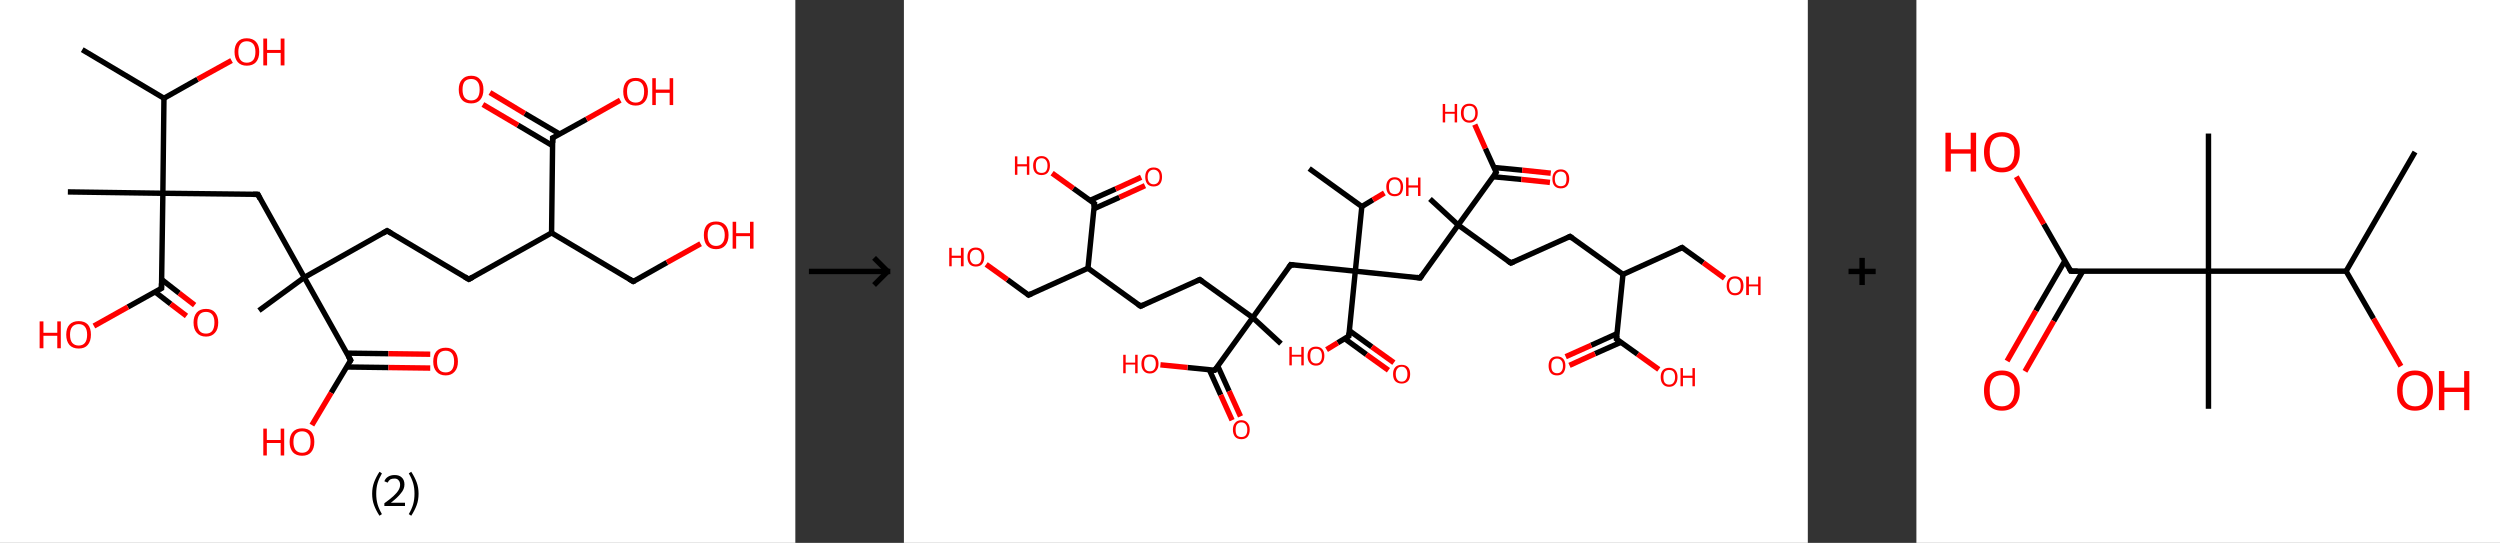 <?xml version='1.0' encoding='ASCII' standalone='yes'?>
<svg xmlns="http://www.w3.org/2000/svg" xmlns:xlink="http://www.w3.org/1999/xlink" version="1.1" width="921.0px" viewBox="0 0 921.0 200.0" height="200.0px">
  <rect x="0" y="0" width="921.0" height="200.0" fill="#333333" stroke="none"/>
  <g>
    <g transform="translate(0, 0) scale(1 1) "><!-- END OF HEADER -->
<rect style="opacity:1.0;fill:#FFFFFF;stroke:none" width="293.0" height="200.0" x="0.0" y="0.0"> </rect>
<path class="bond-0 atom-0 atom-1" d="M 30.3,18.3 L 60.4,36.2" style="fill:none;fill-rule:evenodd;stroke:#000000;stroke-width:2.0px;stroke-linecap:butt;stroke-linejoin:miter;stroke-opacity:1"/>
<path class="bond-1 atom-1 atom-2" d="M 60.4,36.2 L 72.8,29.2" style="fill:none;fill-rule:evenodd;stroke:#000000;stroke-width:2.0px;stroke-linecap:butt;stroke-linejoin:miter;stroke-opacity:1"/>
<path class="bond-1 atom-1 atom-2" d="M 72.8,29.2 L 85.3,22.3" style="fill:none;fill-rule:evenodd;stroke:#FF0000;stroke-width:2.0px;stroke-linecap:butt;stroke-linejoin:miter;stroke-opacity:1"/>
<path class="bond-2 atom-1 atom-3" d="M 60.4,36.2 L 60.0,71.2" style="fill:none;fill-rule:evenodd;stroke:#000000;stroke-width:2.0px;stroke-linecap:butt;stroke-linejoin:miter;stroke-opacity:1"/>
<path class="bond-3 atom-3 atom-4" d="M 60.0,71.2 L 25.0,70.7" style="fill:none;fill-rule:evenodd;stroke:#000000;stroke-width:2.0px;stroke-linecap:butt;stroke-linejoin:miter;stroke-opacity:1"/>
<path class="bond-4 atom-3 atom-5" d="M 60.0,71.2 L 95.0,71.6" style="fill:none;fill-rule:evenodd;stroke:#000000;stroke-width:2.0px;stroke-linecap:butt;stroke-linejoin:miter;stroke-opacity:1"/>
<path class="bond-5 atom-5 atom-6" d="M 95.0,71.6 L 112.1,102.2" style="fill:none;fill-rule:evenodd;stroke:#000000;stroke-width:2.0px;stroke-linecap:butt;stroke-linejoin:miter;stroke-opacity:1"/>
<path class="bond-6 atom-6 atom-7" d="M 112.1,102.2 L 95.4,114.4" style="fill:none;fill-rule:evenodd;stroke:#000000;stroke-width:2.0px;stroke-linecap:butt;stroke-linejoin:miter;stroke-opacity:1"/>
<path class="bond-7 atom-6 atom-8" d="M 112.1,102.2 L 142.6,85.0" style="fill:none;fill-rule:evenodd;stroke:#000000;stroke-width:2.0px;stroke-linecap:butt;stroke-linejoin:miter;stroke-opacity:1"/>
<path class="bond-8 atom-8 atom-9" d="M 142.6,85.0 L 172.7,102.9" style="fill:none;fill-rule:evenodd;stroke:#000000;stroke-width:2.0px;stroke-linecap:butt;stroke-linejoin:miter;stroke-opacity:1"/>
<path class="bond-9 atom-9 atom-10" d="M 172.7,102.9 L 203.2,85.8" style="fill:none;fill-rule:evenodd;stroke:#000000;stroke-width:2.0px;stroke-linecap:butt;stroke-linejoin:miter;stroke-opacity:1"/>
<path class="bond-10 atom-10 atom-11" d="M 203.2,85.8 L 233.3,103.7" style="fill:none;fill-rule:evenodd;stroke:#000000;stroke-width:2.0px;stroke-linecap:butt;stroke-linejoin:miter;stroke-opacity:1"/>
<path class="bond-11 atom-11 atom-12" d="M 233.3,103.7 L 245.7,96.7" style="fill:none;fill-rule:evenodd;stroke:#000000;stroke-width:2.0px;stroke-linecap:butt;stroke-linejoin:miter;stroke-opacity:1"/>
<path class="bond-11 atom-11 atom-12" d="M 245.7,96.7 L 258.1,89.8" style="fill:none;fill-rule:evenodd;stroke:#FF0000;stroke-width:2.0px;stroke-linecap:butt;stroke-linejoin:miter;stroke-opacity:1"/>
<path class="bond-12 atom-10 atom-13" d="M 203.2,85.8 L 203.6,50.8" style="fill:none;fill-rule:evenodd;stroke:#000000;stroke-width:2.0px;stroke-linecap:butt;stroke-linejoin:miter;stroke-opacity:1"/>
<path class="bond-13 atom-13 atom-14" d="M 206.2,49.4 L 193.3,41.8" style="fill:none;fill-rule:evenodd;stroke:#000000;stroke-width:2.0px;stroke-linecap:butt;stroke-linejoin:miter;stroke-opacity:1"/>
<path class="bond-13 atom-13 atom-14" d="M 193.3,41.8 L 180.5,34.1" style="fill:none;fill-rule:evenodd;stroke:#FF0000;stroke-width:2.0px;stroke-linecap:butt;stroke-linejoin:miter;stroke-opacity:1"/>
<path class="bond-13 atom-13 atom-14" d="M 203.6,53.7 L 190.8,46.1" style="fill:none;fill-rule:evenodd;stroke:#000000;stroke-width:2.0px;stroke-linecap:butt;stroke-linejoin:miter;stroke-opacity:1"/>
<path class="bond-13 atom-13 atom-14" d="M 190.8,46.1 L 177.9,38.5" style="fill:none;fill-rule:evenodd;stroke:#FF0000;stroke-width:2.0px;stroke-linecap:butt;stroke-linejoin:miter;stroke-opacity:1"/>
<path class="bond-14 atom-13 atom-15" d="M 203.6,50.8 L 216.1,43.9" style="fill:none;fill-rule:evenodd;stroke:#000000;stroke-width:2.0px;stroke-linecap:butt;stroke-linejoin:miter;stroke-opacity:1"/>
<path class="bond-14 atom-13 atom-15" d="M 216.1,43.9 L 228.5,36.9" style="fill:none;fill-rule:evenodd;stroke:#FF0000;stroke-width:2.0px;stroke-linecap:butt;stroke-linejoin:miter;stroke-opacity:1"/>
<path class="bond-15 atom-6 atom-16" d="M 112.1,102.2 L 129.2,132.7" style="fill:none;fill-rule:evenodd;stroke:#000000;stroke-width:2.0px;stroke-linecap:butt;stroke-linejoin:miter;stroke-opacity:1"/>
<path class="bond-16 atom-16 atom-17" d="M 127.7,135.2 L 143.1,135.4" style="fill:none;fill-rule:evenodd;stroke:#000000;stroke-width:2.0px;stroke-linecap:butt;stroke-linejoin:miter;stroke-opacity:1"/>
<path class="bond-16 atom-16 atom-17" d="M 143.1,135.4 L 158.5,135.6" style="fill:none;fill-rule:evenodd;stroke:#FF0000;stroke-width:2.0px;stroke-linecap:butt;stroke-linejoin:miter;stroke-opacity:1"/>
<path class="bond-16 atom-16 atom-17" d="M 127.7,130.1 L 143.1,130.3" style="fill:none;fill-rule:evenodd;stroke:#000000;stroke-width:2.0px;stroke-linecap:butt;stroke-linejoin:miter;stroke-opacity:1"/>
<path class="bond-16 atom-16 atom-17" d="M 143.1,130.3 L 158.5,130.5" style="fill:none;fill-rule:evenodd;stroke:#FF0000;stroke-width:2.0px;stroke-linecap:butt;stroke-linejoin:miter;stroke-opacity:1"/>
<path class="bond-17 atom-16 atom-18" d="M 129.2,132.7 L 122.0,144.7" style="fill:none;fill-rule:evenodd;stroke:#000000;stroke-width:2.0px;stroke-linecap:butt;stroke-linejoin:miter;stroke-opacity:1"/>
<path class="bond-17 atom-16 atom-18" d="M 122.0,144.7 L 114.9,156.6" style="fill:none;fill-rule:evenodd;stroke:#FF0000;stroke-width:2.0px;stroke-linecap:butt;stroke-linejoin:miter;stroke-opacity:1"/>
<path class="bond-18 atom-3 atom-19" d="M 60.0,71.2 L 59.5,106.2" style="fill:none;fill-rule:evenodd;stroke:#000000;stroke-width:2.0px;stroke-linecap:butt;stroke-linejoin:miter;stroke-opacity:1"/>
<path class="bond-19 atom-19 atom-20" d="M 57.1,107.5 L 62.9,112.0" style="fill:none;fill-rule:evenodd;stroke:#000000;stroke-width:2.0px;stroke-linecap:butt;stroke-linejoin:miter;stroke-opacity:1"/>
<path class="bond-19 atom-19 atom-20" d="M 62.9,112.0 L 68.7,116.4" style="fill:none;fill-rule:evenodd;stroke:#FF0000;stroke-width:2.0px;stroke-linecap:butt;stroke-linejoin:miter;stroke-opacity:1"/>
<path class="bond-19 atom-19 atom-20" d="M 59.6,103.0 L 66.0,108.0" style="fill:none;fill-rule:evenodd;stroke:#000000;stroke-width:2.0px;stroke-linecap:butt;stroke-linejoin:miter;stroke-opacity:1"/>
<path class="bond-19 atom-19 atom-20" d="M 66.0,108.0 L 71.7,112.4" style="fill:none;fill-rule:evenodd;stroke:#FF0000;stroke-width:2.0px;stroke-linecap:butt;stroke-linejoin:miter;stroke-opacity:1"/>
<path class="bond-20 atom-19 atom-21" d="M 59.5,106.2 L 47.1,113.1" style="fill:none;fill-rule:evenodd;stroke:#000000;stroke-width:2.0px;stroke-linecap:butt;stroke-linejoin:miter;stroke-opacity:1"/>
<path class="bond-20 atom-19 atom-21" d="M 47.1,113.1 L 34.6,120.1" style="fill:none;fill-rule:evenodd;stroke:#FF0000;stroke-width:2.0px;stroke-linecap:butt;stroke-linejoin:miter;stroke-opacity:1"/>
<path d="M 93.2,71.6 L 95.0,71.6 L 95.8,73.2" style="fill:none;stroke:#000000;stroke-width:2.0px;stroke-linecap:butt;stroke-linejoin:miter;stroke-opacity:1;"/>
<path d="M 141.1,85.9 L 142.6,85.0 L 144.1,85.9" style="fill:none;stroke:#000000;stroke-width:2.0px;stroke-linecap:butt;stroke-linejoin:miter;stroke-opacity:1;"/>
<path d="M 171.2,102.0 L 172.7,102.9 L 174.2,102.1" style="fill:none;stroke:#000000;stroke-width:2.0px;stroke-linecap:butt;stroke-linejoin:miter;stroke-opacity:1;"/>
<path d="M 231.8,102.8 L 233.3,103.7 L 233.9,103.4" style="fill:none;stroke:#000000;stroke-width:2.0px;stroke-linecap:butt;stroke-linejoin:miter;stroke-opacity:1;"/>
<path d="M 203.6,52.6 L 203.6,50.8 L 204.3,50.5" style="fill:none;stroke:#000000;stroke-width:2.0px;stroke-linecap:butt;stroke-linejoin:miter;stroke-opacity:1;"/>
<path d="M 128.3,131.2 L 129.2,132.7 L 128.8,133.3" style="fill:none;stroke:#000000;stroke-width:2.0px;stroke-linecap:butt;stroke-linejoin:miter;stroke-opacity:1;"/>
<path d="M 59.5,104.4 L 59.5,106.2 L 58.9,106.5" style="fill:none;stroke:#000000;stroke-width:2.0px;stroke-linecap:butt;stroke-linejoin:miter;stroke-opacity:1;"/>
<path class="atom-2" d="M 86.4 19.1 Q 86.4 16.7, 87.6 15.4 Q 88.7 14.1, 90.9 14.1 Q 93.1 14.1, 94.3 15.4 Q 95.5 16.7, 95.5 19.1 Q 95.5 21.5, 94.3 22.9 Q 93.1 24.2, 90.9 24.2 Q 88.8 24.2, 87.6 22.9 Q 86.4 21.5, 86.4 19.1 M 90.9 23.1 Q 92.4 23.1, 93.3 22.1 Q 94.1 21.1, 94.1 19.1 Q 94.1 17.2, 93.3 16.2 Q 92.4 15.2, 90.9 15.2 Q 89.4 15.2, 88.6 16.2 Q 87.8 17.2, 87.8 19.1 Q 87.8 21.1, 88.6 22.1 Q 89.4 23.1, 90.9 23.1 " fill="#FF0000"/>
<path class="atom-2" d="M 97.0 14.2 L 98.4 14.2 L 98.4 18.4 L 103.4 18.4 L 103.4 14.2 L 104.8 14.2 L 104.8 24.1 L 103.4 24.1 L 103.4 19.5 L 98.4 19.5 L 98.4 24.1 L 97.0 24.1 L 97.0 14.2 " fill="#FF0000"/>
<path class="atom-12" d="M 259.3 86.6 Q 259.3 84.2, 260.4 82.9 Q 261.6 81.6, 263.8 81.6 Q 266.0 81.6, 267.2 82.9 Q 268.4 84.2, 268.4 86.6 Q 268.4 89.0, 267.2 90.4 Q 266.0 91.8, 263.8 91.8 Q 261.6 91.8, 260.4 90.4 Q 259.3 89.0, 259.3 86.6 M 263.8 90.6 Q 265.3 90.6, 266.1 89.6 Q 267.0 88.6, 267.0 86.6 Q 267.0 84.7, 266.1 83.7 Q 265.3 82.7, 263.8 82.7 Q 262.3 82.7, 261.5 83.7 Q 260.7 84.7, 260.7 86.6 Q 260.7 88.6, 261.5 89.6 Q 262.3 90.6, 263.8 90.6 " fill="#FF0000"/>
<path class="atom-12" d="M 269.9 81.7 L 271.2 81.7 L 271.2 85.9 L 276.3 85.9 L 276.3 81.7 L 277.6 81.7 L 277.6 91.6 L 276.3 91.6 L 276.3 87.0 L 271.2 87.0 L 271.2 91.6 L 269.9 91.6 L 269.9 81.7 " fill="#FF0000"/>
<path class="atom-14" d="M 169.0 33.0 Q 169.0 30.6, 170.2 29.3 Q 171.4 27.9, 173.6 27.9 Q 175.8 27.9, 176.9 29.3 Q 178.1 30.6, 178.1 33.0 Q 178.1 35.4, 176.9 36.8 Q 175.7 38.1, 173.6 38.1 Q 171.4 38.1, 170.2 36.8 Q 169.0 35.4, 169.0 33.0 M 173.6 37.0 Q 175.1 37.0, 175.9 36.0 Q 176.7 35.0, 176.7 33.0 Q 176.7 31.0, 175.9 30.1 Q 175.1 29.1, 173.6 29.1 Q 172.1 29.1, 171.2 30.0 Q 170.4 31.0, 170.4 33.0 Q 170.4 35.0, 171.2 36.0 Q 172.1 37.0, 173.6 37.0 " fill="#FF0000"/>
<path class="atom-15" d="M 229.6 33.7 Q 229.6 31.4, 230.8 30.0 Q 232.0 28.7, 234.2 28.7 Q 236.4 28.7, 237.5 30.0 Q 238.7 31.4, 238.7 33.7 Q 238.7 36.2, 237.5 37.5 Q 236.3 38.9, 234.2 38.9 Q 232.0 38.9, 230.8 37.5 Q 229.6 36.2, 229.6 33.7 M 234.2 37.8 Q 235.7 37.8, 236.5 36.8 Q 237.3 35.7, 237.3 33.7 Q 237.3 31.8, 236.5 30.8 Q 235.7 29.8, 234.2 29.8 Q 232.7 29.8, 231.8 30.8 Q 231.0 31.8, 231.0 33.7 Q 231.0 35.8, 231.8 36.8 Q 232.7 37.8, 234.2 37.8 " fill="#FF0000"/>
<path class="atom-15" d="M 240.3 28.8 L 241.6 28.8 L 241.6 33.0 L 246.7 33.0 L 246.7 28.8 L 248.0 28.8 L 248.0 38.7 L 246.7 38.7 L 246.7 34.2 L 241.6 34.2 L 241.6 38.7 L 240.3 38.7 L 240.3 28.8 " fill="#FF0000"/>
<path class="atom-17" d="M 159.6 133.2 Q 159.6 130.8, 160.8 129.4 Q 162.0 128.1, 164.2 128.1 Q 166.4 128.1, 167.5 129.4 Q 168.7 130.8, 168.7 133.2 Q 168.7 135.6, 167.5 136.9 Q 166.3 138.3, 164.2 138.3 Q 162.0 138.3, 160.8 136.9 Q 159.6 135.6, 159.6 133.2 M 164.2 137.2 Q 165.7 137.2, 166.5 136.2 Q 167.3 135.1, 167.3 133.2 Q 167.3 131.2, 166.5 130.2 Q 165.7 129.2, 164.2 129.2 Q 162.6 129.2, 161.8 130.2 Q 161.0 131.2, 161.0 133.2 Q 161.0 135.2, 161.8 136.2 Q 162.6 137.2, 164.2 137.2 " fill="#FF0000"/>
<path class="atom-18" d="M 97.0 157.9 L 98.3 157.9 L 98.3 162.1 L 103.4 162.1 L 103.4 157.9 L 104.7 157.9 L 104.7 167.8 L 103.4 167.8 L 103.4 163.2 L 98.3 163.2 L 98.3 167.8 L 97.0 167.8 L 97.0 157.9 " fill="#FF0000"/>
<path class="atom-18" d="M 106.7 162.8 Q 106.7 160.4, 107.9 159.1 Q 109.1 157.8, 111.3 157.8 Q 113.5 157.8, 114.7 159.1 Q 115.8 160.4, 115.8 162.8 Q 115.8 165.2, 114.6 166.6 Q 113.5 167.9, 111.3 167.9 Q 109.1 167.9, 107.9 166.6 Q 106.7 165.2, 106.7 162.8 M 111.3 166.8 Q 112.8 166.8, 113.6 165.8 Q 114.4 164.8, 114.4 162.8 Q 114.4 160.8, 113.6 159.9 Q 112.8 158.9, 111.3 158.9 Q 109.8 158.9, 108.9 159.9 Q 108.1 160.8, 108.1 162.8 Q 108.1 164.8, 108.9 165.8 Q 109.8 166.8, 111.3 166.8 " fill="#FF0000"/>
<path class="atom-20" d="M 71.3 118.8 Q 71.3 116.5, 72.5 115.1 Q 73.7 113.8, 75.9 113.8 Q 78.1 113.8, 79.2 115.1 Q 80.4 116.5, 80.4 118.8 Q 80.4 121.3, 79.2 122.6 Q 78.0 124.0, 75.9 124.0 Q 73.7 124.0, 72.5 122.6 Q 71.3 121.3, 71.3 118.8 M 75.9 122.9 Q 77.4 122.9, 78.2 121.9 Q 79.0 120.8, 79.0 118.8 Q 79.0 116.9, 78.2 115.9 Q 77.4 114.9, 75.9 114.9 Q 74.3 114.9, 73.5 115.9 Q 72.7 116.9, 72.7 118.8 Q 72.7 120.8, 73.5 121.9 Q 74.3 122.9, 75.9 122.9 " fill="#FF0000"/>
<path class="atom-21" d="M 14.6 118.4 L 16.0 118.4 L 16.0 122.6 L 21.1 122.6 L 21.1 118.4 L 22.4 118.4 L 22.4 128.3 L 21.1 128.3 L 21.1 123.7 L 16.0 123.7 L 16.0 128.3 L 14.6 128.3 L 14.6 118.4 " fill="#FF0000"/>
<path class="atom-21" d="M 24.4 123.3 Q 24.4 120.9, 25.6 119.6 Q 26.8 118.3, 29.0 118.3 Q 31.2 118.3, 32.4 119.6 Q 33.5 120.9, 33.5 123.3 Q 33.5 125.7, 32.3 127.1 Q 31.2 128.4, 29.0 128.4 Q 26.8 128.4, 25.6 127.1 Q 24.4 125.7, 24.4 123.3 M 29.0 127.3 Q 30.5 127.3, 31.3 126.3 Q 32.1 125.3, 32.1 123.3 Q 32.1 121.4, 31.3 120.4 Q 30.5 119.4, 29.0 119.4 Q 27.5 119.4, 26.6 120.4 Q 25.8 121.4, 25.8 123.3 Q 25.8 125.3, 26.6 126.3 Q 27.5 127.3, 29.0 127.3 " fill="#FF0000"/>
<path class="legend" d="M 137.1 181.9 Q 137.1 179.6, 137.8 177.7 Q 138.5 175.8, 139.8 173.8 L 140.7 174.4 Q 139.6 176.3, 139.1 178.0 Q 138.6 179.7, 138.6 181.9 Q 138.6 184.0, 139.1 185.8 Q 139.6 187.5, 140.7 189.4 L 139.8 190.0 Q 138.5 188.0, 137.8 186.1 Q 137.1 184.2, 137.1 181.9 " fill="#000000"/>
<path class="legend" d="M 141.6 177.3 Q 142.0 176.2, 143.0 175.6 Q 144.0 175.0, 145.4 175.0 Q 147.1 175.0, 148.0 175.9 Q 149.0 176.8, 149.0 178.5 Q 149.0 180.2, 147.7 181.7 Q 146.5 183.3, 144.0 185.2 L 149.2 185.2 L 149.2 186.4 L 141.6 186.4 L 141.6 185.4 Q 143.7 183.9, 144.9 182.8 Q 146.2 181.6, 146.8 180.6 Q 147.4 179.6, 147.4 178.6 Q 147.4 177.5, 146.8 176.9 Q 146.3 176.3, 145.4 176.3 Q 144.4 176.3, 143.8 176.6 Q 143.2 177.0, 142.8 177.8 L 141.6 177.3 " fill="#000000"/>
<path class="legend" d="M 154.2 181.9 Q 154.2 184.2, 153.5 186.1 Q 152.8 188.0, 151.5 190.0 L 150.6 189.4 Q 151.7 187.5, 152.2 185.8 Q 152.7 184.0, 152.7 181.9 Q 152.7 179.7, 152.2 178.0 Q 151.7 176.3, 150.6 174.4 L 151.5 173.8 Q 152.8 175.8, 153.5 177.7 Q 154.2 179.6, 154.2 181.9 " fill="#000000"/>
</g>
    <g transform="translate(293.0, 0) scale(1 1) "><line x1="5" y1="100" x2="35" y2="100" style="stroke:rgb(0,0,0);stroke-width:2"/>
  <line x1="34" y1="100" x2="29" y2="95" style="stroke:rgb(0,0,0);stroke-width:2"/>
  <line x1="34" y1="100" x2="29" y2="105" style="stroke:rgb(0,0,0);stroke-width:2"/>
</g>
    <g transform="translate(333.0, 0) scale(1 1) "><!-- END OF HEADER -->
<rect style="opacity:1.0;fill:#FFFFFF;stroke:none" width="333.0" height="200.0" x="0.0" y="0.0"> </rect>
<path class="bond-0 atom-0 atom-1" d="M 149.3,62.1 L 168.7,76.1" style="fill:none;fill-rule:evenodd;stroke:#000000;stroke-width:2.0px;stroke-linecap:butt;stroke-linejoin:miter;stroke-opacity:1"/>
<path class="bond-1 atom-1 atom-2" d="M 168.7,76.1 L 172.8,73.6" style="fill:none;fill-rule:evenodd;stroke:#000000;stroke-width:2.0px;stroke-linecap:butt;stroke-linejoin:miter;stroke-opacity:1"/>
<path class="bond-1 atom-1 atom-2" d="M 172.8,73.6 L 177.0,71.1" style="fill:none;fill-rule:evenodd;stroke:#FF0000;stroke-width:2.0px;stroke-linecap:butt;stroke-linejoin:miter;stroke-opacity:1"/>
<path class="bond-2 atom-1 atom-3" d="M 168.7,76.1 L 166.3,99.9" style="fill:none;fill-rule:evenodd;stroke:#000000;stroke-width:2.0px;stroke-linecap:butt;stroke-linejoin:miter;stroke-opacity:1"/>
<path class="bond-3 atom-3 atom-4" d="M 166.3,99.9 L 142.5,97.5" style="fill:none;fill-rule:evenodd;stroke:#000000;stroke-width:2.0px;stroke-linecap:butt;stroke-linejoin:miter;stroke-opacity:1"/>
<path class="bond-4 atom-4 atom-5" d="M 142.5,97.5 L 128.5,117.0" style="fill:none;fill-rule:evenodd;stroke:#000000;stroke-width:2.0px;stroke-linecap:butt;stroke-linejoin:miter;stroke-opacity:1"/>
<path class="bond-5 atom-5 atom-6" d="M 128.5,117.0 L 138.9,126.6" style="fill:none;fill-rule:evenodd;stroke:#000000;stroke-width:2.0px;stroke-linecap:butt;stroke-linejoin:miter;stroke-opacity:1"/>
<path class="bond-6 atom-5 atom-7" d="M 128.5,117.0 L 109.0,103.0" style="fill:none;fill-rule:evenodd;stroke:#000000;stroke-width:2.0px;stroke-linecap:butt;stroke-linejoin:miter;stroke-opacity:1"/>
<path class="bond-7 atom-7 atom-8" d="M 109.0,103.0 L 87.2,112.8" style="fill:none;fill-rule:evenodd;stroke:#000000;stroke-width:2.0px;stroke-linecap:butt;stroke-linejoin:miter;stroke-opacity:1"/>
<path class="bond-8 atom-8 atom-9" d="M 87.2,112.8 L 67.8,98.8" style="fill:none;fill-rule:evenodd;stroke:#000000;stroke-width:2.0px;stroke-linecap:butt;stroke-linejoin:miter;stroke-opacity:1"/>
<path class="bond-9 atom-9 atom-10" d="M 67.8,98.8 L 45.9,108.7" style="fill:none;fill-rule:evenodd;stroke:#000000;stroke-width:2.0px;stroke-linecap:butt;stroke-linejoin:miter;stroke-opacity:1"/>
<path class="bond-10 atom-10 atom-11" d="M 45.9,108.7 L 38.1,103.0" style="fill:none;fill-rule:evenodd;stroke:#000000;stroke-width:2.0px;stroke-linecap:butt;stroke-linejoin:miter;stroke-opacity:1"/>
<path class="bond-10 atom-10 atom-11" d="M 38.1,103.0 L 30.3,97.4" style="fill:none;fill-rule:evenodd;stroke:#FF0000;stroke-width:2.0px;stroke-linecap:butt;stroke-linejoin:miter;stroke-opacity:1"/>
<path class="bond-11 atom-9 atom-12" d="M 67.8,98.8 L 70.2,75.0" style="fill:none;fill-rule:evenodd;stroke:#000000;stroke-width:2.0px;stroke-linecap:butt;stroke-linejoin:miter;stroke-opacity:1"/>
<path class="bond-12 atom-12 atom-13" d="M 70.0,76.9 L 79.4,72.7" style="fill:none;fill-rule:evenodd;stroke:#000000;stroke-width:2.0px;stroke-linecap:butt;stroke-linejoin:miter;stroke-opacity:1"/>
<path class="bond-12 atom-12 atom-13" d="M 79.4,72.7 L 88.8,68.4" style="fill:none;fill-rule:evenodd;stroke:#FF0000;stroke-width:2.0px;stroke-linecap:butt;stroke-linejoin:miter;stroke-opacity:1"/>
<path class="bond-12 atom-12 atom-13" d="M 68.6,73.8 L 78.0,69.6" style="fill:none;fill-rule:evenodd;stroke:#000000;stroke-width:2.0px;stroke-linecap:butt;stroke-linejoin:miter;stroke-opacity:1"/>
<path class="bond-12 atom-12 atom-13" d="M 78.0,69.6 L 87.4,65.3" style="fill:none;fill-rule:evenodd;stroke:#FF0000;stroke-width:2.0px;stroke-linecap:butt;stroke-linejoin:miter;stroke-opacity:1"/>
<path class="bond-13 atom-12 atom-14" d="M 70.2,75.0 L 62.4,69.4" style="fill:none;fill-rule:evenodd;stroke:#000000;stroke-width:2.0px;stroke-linecap:butt;stroke-linejoin:miter;stroke-opacity:1"/>
<path class="bond-13 atom-12 atom-14" d="M 62.4,69.4 L 54.6,63.8" style="fill:none;fill-rule:evenodd;stroke:#FF0000;stroke-width:2.0px;stroke-linecap:butt;stroke-linejoin:miter;stroke-opacity:1"/>
<path class="bond-14 atom-5 atom-15" d="M 128.5,117.0 L 114.5,136.4" style="fill:none;fill-rule:evenodd;stroke:#000000;stroke-width:2.0px;stroke-linecap:butt;stroke-linejoin:miter;stroke-opacity:1"/>
<path class="bond-15 atom-15 atom-16" d="M 112.5,136.2 L 116.7,145.5" style="fill:none;fill-rule:evenodd;stroke:#000000;stroke-width:2.0px;stroke-linecap:butt;stroke-linejoin:miter;stroke-opacity:1"/>
<path class="bond-15 atom-15 atom-16" d="M 116.7,145.5 L 120.9,154.8" style="fill:none;fill-rule:evenodd;stroke:#FF0000;stroke-width:2.0px;stroke-linecap:butt;stroke-linejoin:miter;stroke-opacity:1"/>
<path class="bond-15 atom-15 atom-16" d="M 115.6,134.8 L 119.8,144.1" style="fill:none;fill-rule:evenodd;stroke:#000000;stroke-width:2.0px;stroke-linecap:butt;stroke-linejoin:miter;stroke-opacity:1"/>
<path class="bond-15 atom-15 atom-16" d="M 119.8,144.1 L 124.0,153.4" style="fill:none;fill-rule:evenodd;stroke:#FF0000;stroke-width:2.0px;stroke-linecap:butt;stroke-linejoin:miter;stroke-opacity:1"/>
<path class="bond-16 atom-15 atom-17" d="M 114.5,136.4 L 104.5,135.4" style="fill:none;fill-rule:evenodd;stroke:#000000;stroke-width:2.0px;stroke-linecap:butt;stroke-linejoin:miter;stroke-opacity:1"/>
<path class="bond-16 atom-15 atom-17" d="M 104.5,135.4 L 94.5,134.4" style="fill:none;fill-rule:evenodd;stroke:#FF0000;stroke-width:2.0px;stroke-linecap:butt;stroke-linejoin:miter;stroke-opacity:1"/>
<path class="bond-17 atom-3 atom-18" d="M 166.3,99.9 L 190.2,102.4" style="fill:none;fill-rule:evenodd;stroke:#000000;stroke-width:2.0px;stroke-linecap:butt;stroke-linejoin:miter;stroke-opacity:1"/>
<path class="bond-18 atom-18 atom-19" d="M 190.2,102.4 L 204.2,82.9" style="fill:none;fill-rule:evenodd;stroke:#000000;stroke-width:2.0px;stroke-linecap:butt;stroke-linejoin:miter;stroke-opacity:1"/>
<path class="bond-19 atom-19 atom-20" d="M 204.2,82.9 L 193.8,73.3" style="fill:none;fill-rule:evenodd;stroke:#000000;stroke-width:2.0px;stroke-linecap:butt;stroke-linejoin:miter;stroke-opacity:1"/>
<path class="bond-20 atom-19 atom-21" d="M 204.2,82.9 L 223.6,96.9" style="fill:none;fill-rule:evenodd;stroke:#000000;stroke-width:2.0px;stroke-linecap:butt;stroke-linejoin:miter;stroke-opacity:1"/>
<path class="bond-21 atom-21 atom-22" d="M 223.6,96.9 L 245.4,87.1" style="fill:none;fill-rule:evenodd;stroke:#000000;stroke-width:2.0px;stroke-linecap:butt;stroke-linejoin:miter;stroke-opacity:1"/>
<path class="bond-22 atom-22 atom-23" d="M 245.4,87.1 L 264.9,101.1" style="fill:none;fill-rule:evenodd;stroke:#000000;stroke-width:2.0px;stroke-linecap:butt;stroke-linejoin:miter;stroke-opacity:1"/>
<path class="bond-23 atom-23 atom-24" d="M 264.9,101.1 L 286.7,91.2" style="fill:none;fill-rule:evenodd;stroke:#000000;stroke-width:2.0px;stroke-linecap:butt;stroke-linejoin:miter;stroke-opacity:1"/>
<path class="bond-24 atom-24 atom-25" d="M 286.7,91.2 L 294.5,96.8" style="fill:none;fill-rule:evenodd;stroke:#000000;stroke-width:2.0px;stroke-linecap:butt;stroke-linejoin:miter;stroke-opacity:1"/>
<path class="bond-24 atom-24 atom-25" d="M 294.5,96.8 L 302.3,102.5" style="fill:none;fill-rule:evenodd;stroke:#FF0000;stroke-width:2.0px;stroke-linecap:butt;stroke-linejoin:miter;stroke-opacity:1"/>
<path class="bond-25 atom-23 atom-26" d="M 264.9,101.1 L 262.5,124.9" style="fill:none;fill-rule:evenodd;stroke:#000000;stroke-width:2.0px;stroke-linecap:butt;stroke-linejoin:miter;stroke-opacity:1"/>
<path class="bond-26 atom-26 atom-27" d="M 262.7,122.9 L 253.2,127.2" style="fill:none;fill-rule:evenodd;stroke:#000000;stroke-width:2.0px;stroke-linecap:butt;stroke-linejoin:miter;stroke-opacity:1"/>
<path class="bond-26 atom-26 atom-27" d="M 253.2,127.2 L 243.8,131.4" style="fill:none;fill-rule:evenodd;stroke:#FF0000;stroke-width:2.0px;stroke-linecap:butt;stroke-linejoin:miter;stroke-opacity:1"/>
<path class="bond-26 atom-26 atom-27" d="M 264.1,126.1 L 254.6,130.3" style="fill:none;fill-rule:evenodd;stroke:#000000;stroke-width:2.0px;stroke-linecap:butt;stroke-linejoin:miter;stroke-opacity:1"/>
<path class="bond-26 atom-26 atom-27" d="M 254.6,130.3 L 245.2,134.6" style="fill:none;fill-rule:evenodd;stroke:#FF0000;stroke-width:2.0px;stroke-linecap:butt;stroke-linejoin:miter;stroke-opacity:1"/>
<path class="bond-27 atom-26 atom-28" d="M 262.5,124.9 L 270.3,130.5" style="fill:none;fill-rule:evenodd;stroke:#000000;stroke-width:2.0px;stroke-linecap:butt;stroke-linejoin:miter;stroke-opacity:1"/>
<path class="bond-27 atom-26 atom-28" d="M 270.3,130.5 L 278.1,136.1" style="fill:none;fill-rule:evenodd;stroke:#FF0000;stroke-width:2.0px;stroke-linecap:butt;stroke-linejoin:miter;stroke-opacity:1"/>
<path class="bond-28 atom-19 atom-29" d="M 204.2,82.9 L 218.2,63.5" style="fill:none;fill-rule:evenodd;stroke:#000000;stroke-width:2.0px;stroke-linecap:butt;stroke-linejoin:miter;stroke-opacity:1"/>
<path class="bond-29 atom-29 atom-30" d="M 217.0,65.1 L 227.5,66.1" style="fill:none;fill-rule:evenodd;stroke:#000000;stroke-width:2.0px;stroke-linecap:butt;stroke-linejoin:miter;stroke-opacity:1"/>
<path class="bond-29 atom-29 atom-30" d="M 227.5,66.1 L 238.0,67.2" style="fill:none;fill-rule:evenodd;stroke:#FF0000;stroke-width:2.0px;stroke-linecap:butt;stroke-linejoin:miter;stroke-opacity:1"/>
<path class="bond-29 atom-29 atom-30" d="M 217.3,61.7 L 227.8,62.7" style="fill:none;fill-rule:evenodd;stroke:#000000;stroke-width:2.0px;stroke-linecap:butt;stroke-linejoin:miter;stroke-opacity:1"/>
<path class="bond-29 atom-29 atom-30" d="M 227.8,62.7 L 238.3,63.8" style="fill:none;fill-rule:evenodd;stroke:#FF0000;stroke-width:2.0px;stroke-linecap:butt;stroke-linejoin:miter;stroke-opacity:1"/>
<path class="bond-30 atom-29 atom-31" d="M 218.2,63.5 L 214.2,54.7" style="fill:none;fill-rule:evenodd;stroke:#000000;stroke-width:2.0px;stroke-linecap:butt;stroke-linejoin:miter;stroke-opacity:1"/>
<path class="bond-30 atom-29 atom-31" d="M 214.2,54.7 L 210.3,45.9" style="fill:none;fill-rule:evenodd;stroke:#FF0000;stroke-width:2.0px;stroke-linecap:butt;stroke-linejoin:miter;stroke-opacity:1"/>
<path class="bond-31 atom-3 atom-32" d="M 166.3,99.9 L 163.9,123.8" style="fill:none;fill-rule:evenodd;stroke:#000000;stroke-width:2.0px;stroke-linecap:butt;stroke-linejoin:miter;stroke-opacity:1"/>
<path class="bond-32 atom-32 atom-33" d="M 162.3,124.7 L 170.4,130.6" style="fill:none;fill-rule:evenodd;stroke:#000000;stroke-width:2.0px;stroke-linecap:butt;stroke-linejoin:miter;stroke-opacity:1"/>
<path class="bond-32 atom-32 atom-33" d="M 170.4,130.6 L 178.5,136.4" style="fill:none;fill-rule:evenodd;stroke:#FF0000;stroke-width:2.0px;stroke-linecap:butt;stroke-linejoin:miter;stroke-opacity:1"/>
<path class="bond-32 atom-32 atom-33" d="M 164.1,121.8 L 172.4,127.8" style="fill:none;fill-rule:evenodd;stroke:#000000;stroke-width:2.0px;stroke-linecap:butt;stroke-linejoin:miter;stroke-opacity:1"/>
<path class="bond-32 atom-32 atom-33" d="M 172.4,127.8 L 180.5,133.6" style="fill:none;fill-rule:evenodd;stroke:#FF0000;stroke-width:2.0px;stroke-linecap:butt;stroke-linejoin:miter;stroke-opacity:1"/>
<path class="bond-33 atom-32 atom-34" d="M 163.9,123.8 L 159.8,126.3" style="fill:none;fill-rule:evenodd;stroke:#000000;stroke-width:2.0px;stroke-linecap:butt;stroke-linejoin:miter;stroke-opacity:1"/>
<path class="bond-33 atom-32 atom-34" d="M 159.8,126.3 L 155.7,128.8" style="fill:none;fill-rule:evenodd;stroke:#FF0000;stroke-width:2.0px;stroke-linecap:butt;stroke-linejoin:miter;stroke-opacity:1"/>
<path d="M 143.7,97.7 L 142.5,97.5 L 141.8,98.5" style="fill:none;stroke:#000000;stroke-width:2.0px;stroke-linecap:butt;stroke-linejoin:miter;stroke-opacity:1;"/>
<path d="M 110.0,103.7 L 109.0,103.0 L 107.9,103.5" style="fill:none;stroke:#000000;stroke-width:2.0px;stroke-linecap:butt;stroke-linejoin:miter;stroke-opacity:1;"/>
<path d="M 88.3,112.3 L 87.2,112.8 L 86.2,112.1" style="fill:none;stroke:#000000;stroke-width:2.0px;stroke-linecap:butt;stroke-linejoin:miter;stroke-opacity:1;"/>
<path d="M 47.0,108.2 L 45.9,108.7 L 45.5,108.4" style="fill:none;stroke:#000000;stroke-width:2.0px;stroke-linecap:butt;stroke-linejoin:miter;stroke-opacity:1;"/>
<path d="M 70.0,76.2 L 70.2,75.0 L 69.8,74.7" style="fill:none;stroke:#000000;stroke-width:2.0px;stroke-linecap:butt;stroke-linejoin:miter;stroke-opacity:1;"/>
<path d="M 115.2,135.5 L 114.5,136.4 L 114.0,136.4" style="fill:none;stroke:#000000;stroke-width:2.0px;stroke-linecap:butt;stroke-linejoin:miter;stroke-opacity:1;"/>
<path d="M 189.0,102.2 L 190.2,102.4 L 190.9,101.4" style="fill:none;stroke:#000000;stroke-width:2.0px;stroke-linecap:butt;stroke-linejoin:miter;stroke-opacity:1;"/>
<path d="M 222.6,96.2 L 223.6,96.9 L 224.7,96.4" style="fill:none;stroke:#000000;stroke-width:2.0px;stroke-linecap:butt;stroke-linejoin:miter;stroke-opacity:1;"/>
<path d="M 244.4,87.6 L 245.4,87.1 L 246.4,87.8" style="fill:none;stroke:#000000;stroke-width:2.0px;stroke-linecap:butt;stroke-linejoin:miter;stroke-opacity:1;"/>
<path d="M 285.6,91.7 L 286.7,91.2 L 287.1,91.5" style="fill:none;stroke:#000000;stroke-width:2.0px;stroke-linecap:butt;stroke-linejoin:miter;stroke-opacity:1;"/>
<path d="M 262.6,123.7 L 262.5,124.9 L 262.9,125.2" style="fill:none;stroke:#000000;stroke-width:2.0px;stroke-linecap:butt;stroke-linejoin:miter;stroke-opacity:1;"/>
<path d="M 217.5,64.4 L 218.2,63.5 L 218.0,63.0" style="fill:none;stroke:#000000;stroke-width:2.0px;stroke-linecap:butt;stroke-linejoin:miter;stroke-opacity:1;"/>
<path d="M 164.0,122.6 L 163.9,123.8 L 163.7,123.9" style="fill:none;stroke:#000000;stroke-width:2.0px;stroke-linecap:butt;stroke-linejoin:miter;stroke-opacity:1;"/>
<path class="atom-2" d="M 177.7 68.8 Q 177.7 67.2, 178.5 66.3 Q 179.3 65.3, 180.8 65.3 Q 182.3 65.3, 183.1 66.3 Q 183.9 67.2, 183.9 68.8 Q 183.9 70.4, 183.1 71.4 Q 182.3 72.3, 180.8 72.3 Q 179.3 72.3, 178.5 71.4 Q 177.7 70.5, 177.7 68.8 M 180.8 71.5 Q 181.9 71.5, 182.4 70.9 Q 183.0 70.2, 183.0 68.8 Q 183.0 67.5, 182.4 66.8 Q 181.9 66.1, 180.8 66.1 Q 179.8 66.1, 179.2 66.8 Q 178.7 67.5, 178.7 68.8 Q 178.7 70.2, 179.2 70.9 Q 179.8 71.5, 180.8 71.5 " fill="#FF0000"/>
<path class="atom-2" d="M 185.0 65.4 L 185.9 65.4 L 185.9 68.3 L 189.4 68.3 L 189.4 65.4 L 190.3 65.4 L 190.3 72.2 L 189.4 72.2 L 189.4 69.1 L 185.9 69.1 L 185.9 72.2 L 185.0 72.2 L 185.0 65.4 " fill="#FF0000"/>
<path class="atom-11" d="M 16.7 91.3 L 17.6 91.3 L 17.6 94.2 L 21.0 94.2 L 21.0 91.3 L 22.0 91.3 L 22.0 98.1 L 21.0 98.1 L 21.0 95.0 L 17.6 95.0 L 17.6 98.1 L 16.7 98.1 L 16.7 91.3 " fill="#FF0000"/>
<path class="atom-11" d="M 23.4 94.7 Q 23.4 93.0, 24.2 92.1 Q 25.0 91.2, 26.5 91.2 Q 28.0 91.2, 28.8 92.1 Q 29.6 93.0, 29.6 94.7 Q 29.6 96.3, 28.8 97.3 Q 28.0 98.2, 26.5 98.2 Q 25.0 98.2, 24.2 97.3 Q 23.4 96.3, 23.4 94.7 M 26.5 97.4 Q 27.5 97.4, 28.1 96.7 Q 28.6 96.0, 28.6 94.7 Q 28.6 93.3, 28.1 92.7 Q 27.5 92.0, 26.5 92.0 Q 25.4 92.0, 24.9 92.7 Q 24.3 93.3, 24.3 94.7 Q 24.3 96.0, 24.9 96.7 Q 25.4 97.4, 26.5 97.4 " fill="#FF0000"/>
<path class="atom-13" d="M 88.9 65.2 Q 88.9 63.5, 89.7 62.6 Q 90.5 61.7, 92.0 61.7 Q 93.5 61.7, 94.3 62.6 Q 95.1 63.5, 95.1 65.2 Q 95.1 66.8, 94.3 67.8 Q 93.5 68.7, 92.0 68.7 Q 90.5 68.7, 89.7 67.8 Q 88.9 66.8, 88.9 65.2 M 92.0 67.9 Q 93.0 67.9, 93.6 67.2 Q 94.2 66.5, 94.2 65.2 Q 94.2 63.8, 93.6 63.2 Q 93.0 62.5, 92.0 62.5 Q 91.0 62.5, 90.4 63.2 Q 89.8 63.8, 89.8 65.2 Q 89.8 66.5, 90.4 67.2 Q 91.0 67.9, 92.0 67.9 " fill="#FF0000"/>
<path class="atom-14" d="M 40.9 57.6 L 41.8 57.6 L 41.8 60.5 L 45.3 60.5 L 45.3 57.6 L 46.2 57.6 L 46.2 64.4 L 45.3 64.4 L 45.3 61.3 L 41.8 61.3 L 41.8 64.4 L 40.9 64.4 L 40.9 57.6 " fill="#FF0000"/>
<path class="atom-14" d="M 47.6 61.0 Q 47.6 59.4, 48.4 58.5 Q 49.2 57.5, 50.7 57.5 Q 52.2 57.5, 53.0 58.5 Q 53.8 59.4, 53.8 61.0 Q 53.8 62.6, 53.0 63.6 Q 52.2 64.5, 50.7 64.5 Q 49.2 64.5, 48.4 63.6 Q 47.6 62.7, 47.6 61.0 M 50.7 63.7 Q 51.8 63.7, 52.3 63.1 Q 52.9 62.4, 52.9 61.0 Q 52.9 59.7, 52.3 59.0 Q 51.8 58.3, 50.7 58.3 Q 49.7 58.3, 49.1 59.0 Q 48.6 59.7, 48.6 61.0 Q 48.6 62.4, 49.1 63.1 Q 49.7 63.7, 50.7 63.7 " fill="#FF0000"/>
<path class="atom-16" d="M 121.2 158.3 Q 121.2 156.7, 122.0 155.8 Q 122.8 154.8, 124.3 154.8 Q 125.8 154.8, 126.6 155.8 Q 127.4 156.7, 127.4 158.3 Q 127.4 159.9, 126.6 160.9 Q 125.8 161.8, 124.3 161.8 Q 122.8 161.8, 122.0 160.9 Q 121.2 159.9, 121.2 158.3 M 124.3 161.0 Q 125.4 161.0, 125.9 160.4 Q 126.5 159.7, 126.5 158.3 Q 126.5 157.0, 125.9 156.3 Q 125.4 155.6, 124.3 155.6 Q 123.3 155.6, 122.7 156.3 Q 122.2 156.9, 122.2 158.3 Q 122.2 159.7, 122.7 160.4 Q 123.3 161.0, 124.3 161.0 " fill="#FF0000"/>
<path class="atom-17" d="M 80.8 130.7 L 81.7 130.7 L 81.7 133.6 L 85.2 133.6 L 85.2 130.7 L 86.1 130.7 L 86.1 137.5 L 85.2 137.5 L 85.2 134.3 L 81.7 134.3 L 81.7 137.5 L 80.8 137.5 L 80.8 130.7 " fill="#FF0000"/>
<path class="atom-17" d="M 87.5 134.0 Q 87.5 132.4, 88.3 131.5 Q 89.1 130.6, 90.6 130.6 Q 92.1 130.6, 93.0 131.5 Q 93.8 132.4, 93.8 134.0 Q 93.8 135.7, 92.9 136.6 Q 92.1 137.6, 90.6 137.6 Q 89.1 137.6, 88.3 136.6 Q 87.5 135.7, 87.5 134.0 M 90.6 136.8 Q 91.7 136.8, 92.2 136.1 Q 92.8 135.4, 92.8 134.0 Q 92.8 132.7, 92.2 132.0 Q 91.7 131.4, 90.6 131.4 Q 89.6 131.4, 89.0 132.0 Q 88.5 132.7, 88.5 134.0 Q 88.5 135.4, 89.0 136.1 Q 89.6 136.8, 90.6 136.8 " fill="#FF0000"/>
<path class="atom-25" d="M 303.1 105.3 Q 303.1 103.6, 303.9 102.7 Q 304.7 101.8, 306.2 101.8 Q 307.7 101.8, 308.5 102.7 Q 309.3 103.6, 309.3 105.3 Q 309.3 106.9, 308.5 107.8 Q 307.7 108.8, 306.2 108.8 Q 304.7 108.8, 303.9 107.8 Q 303.1 106.9, 303.1 105.3 M 306.2 108.0 Q 307.2 108.0, 307.8 107.3 Q 308.3 106.6, 308.3 105.3 Q 308.3 103.9, 307.8 103.3 Q 307.2 102.6, 306.2 102.6 Q 305.1 102.6, 304.6 103.2 Q 304.0 103.9, 304.0 105.3 Q 304.0 106.6, 304.6 107.3 Q 305.1 108.0, 306.2 108.0 " fill="#FF0000"/>
<path class="atom-25" d="M 310.3 101.9 L 311.3 101.9 L 311.3 104.8 L 314.7 104.8 L 314.7 101.9 L 315.6 101.9 L 315.6 108.7 L 314.7 108.7 L 314.7 105.5 L 311.3 105.5 L 311.3 108.7 L 310.3 108.7 L 310.3 101.9 " fill="#FF0000"/>
<path class="atom-27" d="M 237.5 134.8 Q 237.5 133.1, 238.3 132.2 Q 239.1 131.3, 240.6 131.3 Q 242.1 131.3, 242.9 132.2 Q 243.7 133.1, 243.7 134.8 Q 243.7 136.4, 242.9 137.4 Q 242.1 138.3, 240.6 138.3 Q 239.1 138.3, 238.3 137.4 Q 237.5 136.4, 237.5 134.8 M 240.6 137.5 Q 241.7 137.5, 242.2 136.8 Q 242.8 136.1, 242.8 134.8 Q 242.8 133.4, 242.2 132.8 Q 241.7 132.1, 240.6 132.1 Q 239.6 132.1, 239.0 132.8 Q 238.5 133.4, 238.5 134.8 Q 238.5 136.1, 239.0 136.8 Q 239.6 137.5, 240.6 137.5 " fill="#FF0000"/>
<path class="atom-28" d="M 278.8 138.9 Q 278.8 137.3, 279.6 136.4 Q 280.4 135.5, 281.9 135.5 Q 283.4 135.5, 284.2 136.4 Q 285.0 137.3, 285.0 138.9 Q 285.0 140.6, 284.2 141.5 Q 283.4 142.5, 281.9 142.5 Q 280.4 142.5, 279.6 141.5 Q 278.8 140.6, 278.8 138.9 M 281.9 141.7 Q 283.0 141.7, 283.5 141.0 Q 284.1 140.3, 284.1 138.9 Q 284.1 137.6, 283.5 136.9 Q 283.0 136.3, 281.9 136.3 Q 280.9 136.3, 280.3 136.9 Q 279.8 137.6, 279.8 138.9 Q 279.8 140.3, 280.3 141.0 Q 280.9 141.7, 281.9 141.7 " fill="#FF0000"/>
<path class="atom-28" d="M 286.1 135.6 L 287.0 135.6 L 287.0 138.4 L 290.5 138.4 L 290.5 135.6 L 291.4 135.6 L 291.4 142.3 L 290.5 142.3 L 290.5 139.2 L 287.0 139.2 L 287.0 142.3 L 286.1 142.3 L 286.1 135.6 " fill="#FF0000"/>
<path class="atom-30" d="M 238.9 65.9 Q 238.9 64.3, 239.7 63.4 Q 240.5 62.4, 242.0 62.4 Q 243.5 62.4, 244.3 63.4 Q 245.1 64.3, 245.1 65.9 Q 245.1 67.5, 244.3 68.5 Q 243.5 69.4, 242.0 69.4 Q 240.5 69.4, 239.7 68.5 Q 238.9 67.6, 238.9 65.9 M 242.0 68.6 Q 243.0 68.6, 243.6 68.0 Q 244.1 67.3, 244.1 65.9 Q 244.1 64.6, 243.6 63.9 Q 243.0 63.2, 242.0 63.2 Q 241.0 63.2, 240.4 63.9 Q 239.8 64.6, 239.8 65.9 Q 239.8 67.3, 240.4 68.0 Q 241.0 68.6, 242.0 68.6 " fill="#FF0000"/>
<path class="atom-31" d="M 198.5 38.3 L 199.4 38.3 L 199.4 41.2 L 202.9 41.2 L 202.9 38.3 L 203.8 38.3 L 203.8 45.1 L 202.9 45.1 L 202.9 41.9 L 199.4 41.9 L 199.4 45.1 L 198.5 45.1 L 198.5 38.3 " fill="#FF0000"/>
<path class="atom-31" d="M 205.2 41.6 Q 205.2 40.0, 206.0 39.1 Q 206.8 38.2, 208.3 38.2 Q 209.8 38.2, 210.6 39.1 Q 211.4 40.0, 211.4 41.6 Q 211.4 43.3, 210.6 44.2 Q 209.8 45.2, 208.3 45.2 Q 206.8 45.2, 206.0 44.2 Q 205.2 43.3, 205.2 41.6 M 208.3 44.4 Q 209.4 44.4, 209.9 43.7 Q 210.5 43.0, 210.5 41.6 Q 210.5 40.3, 209.9 39.6 Q 209.4 39.0, 208.3 39.0 Q 207.3 39.0, 206.7 39.6 Q 206.2 40.3, 206.2 41.6 Q 206.2 43.0, 206.7 43.7 Q 207.3 44.4, 208.3 44.4 " fill="#FF0000"/>
<path class="atom-33" d="M 180.2 137.8 Q 180.2 136.2, 181.0 135.3 Q 181.8 134.4, 183.4 134.4 Q 184.9 134.4, 185.7 135.3 Q 186.5 136.2, 186.5 137.8 Q 186.5 139.5, 185.7 140.4 Q 184.8 141.3, 183.4 141.3 Q 181.9 141.3, 181.0 140.4 Q 180.2 139.5, 180.2 137.8 M 183.4 140.6 Q 184.4 140.6, 184.9 139.9 Q 185.5 139.2, 185.5 137.8 Q 185.5 136.5, 184.9 135.8 Q 184.4 135.1, 183.4 135.1 Q 182.3 135.1, 181.8 135.8 Q 181.2 136.5, 181.2 137.8 Q 181.2 139.2, 181.8 139.9 Q 182.3 140.6, 183.4 140.6 " fill="#FF0000"/>
<path class="atom-34" d="M 142.0 127.8 L 142.9 127.8 L 142.9 130.7 L 146.4 130.7 L 146.4 127.8 L 147.3 127.8 L 147.3 134.6 L 146.4 134.6 L 146.4 131.4 L 142.9 131.4 L 142.9 134.6 L 142.0 134.6 L 142.0 127.8 " fill="#FF0000"/>
<path class="atom-34" d="M 148.7 131.1 Q 148.7 129.5, 149.5 128.6 Q 150.3 127.7, 151.8 127.7 Q 153.3 127.7, 154.1 128.6 Q 154.9 129.5, 154.9 131.1 Q 154.9 132.8, 154.1 133.7 Q 153.3 134.7, 151.8 134.7 Q 150.3 134.7, 149.5 133.7 Q 148.7 132.8, 148.7 131.1 M 151.8 133.9 Q 152.9 133.9, 153.4 133.2 Q 154.0 132.5, 154.0 131.1 Q 154.0 129.8, 153.4 129.1 Q 152.9 128.5, 151.8 128.5 Q 150.8 128.5, 150.2 129.1 Q 149.7 129.8, 149.7 131.1 Q 149.7 132.5, 150.2 133.2 Q 150.8 133.9, 151.8 133.9 " fill="#FF0000"/>
</g>
    <g transform="translate(666.0, 0) scale(1 1) "><line x1="15" y1="100" x2="25" y2="100" style="stroke:rgb(0,0,0);stroke-width:2"/>
  <line x1="20" y1="95" x2="20" y2="105" style="stroke:rgb(0,0,0);stroke-width:2"/>
</g>
    <g transform="translate(706.0, 0) scale(1 1) "><!-- END OF HEADER -->
<rect style="opacity:1.0;fill:#FFFFFF;stroke:none" width="215.0" height="200.0" x="0.0" y="0.0"> </rect>
<path class="bond-0 atom-0 atom-1" d="M 183.7,56.0 L 158.3,99.9" style="fill:none;fill-rule:evenodd;stroke:#000000;stroke-width:2.0px;stroke-linecap:butt;stroke-linejoin:miter;stroke-opacity:1"/>
<path class="bond-1 atom-1 atom-2" d="M 158.3,99.9 L 168.4,117.4" style="fill:none;fill-rule:evenodd;stroke:#000000;stroke-width:2.0px;stroke-linecap:butt;stroke-linejoin:miter;stroke-opacity:1"/>
<path class="bond-1 atom-1 atom-2" d="M 168.4,117.4 L 178.5,134.9" style="fill:none;fill-rule:evenodd;stroke:#FF0000;stroke-width:2.0px;stroke-linecap:butt;stroke-linejoin:miter;stroke-opacity:1"/>
<path class="bond-2 atom-1 atom-3" d="M 158.3,99.9 L 107.6,99.9" style="fill:none;fill-rule:evenodd;stroke:#000000;stroke-width:2.0px;stroke-linecap:butt;stroke-linejoin:miter;stroke-opacity:1"/>
<path class="bond-3 atom-3 atom-4" d="M 107.6,99.9 L 107.6,49.2" style="fill:none;fill-rule:evenodd;stroke:#000000;stroke-width:2.0px;stroke-linecap:butt;stroke-linejoin:miter;stroke-opacity:1"/>
<path class="bond-4 atom-3 atom-5" d="M 107.6,99.9 L 107.6,150.6" style="fill:none;fill-rule:evenodd;stroke:#000000;stroke-width:2.0px;stroke-linecap:butt;stroke-linejoin:miter;stroke-opacity:1"/>
<path class="bond-5 atom-3 atom-6" d="M 107.6,99.9 L 56.9,99.9" style="fill:none;fill-rule:evenodd;stroke:#000000;stroke-width:2.0px;stroke-linecap:butt;stroke-linejoin:miter;stroke-opacity:1"/>
<path class="bond-6 atom-6 atom-7" d="M 54.7,96.1 L 44.0,114.5" style="fill:none;fill-rule:evenodd;stroke:#000000;stroke-width:2.0px;stroke-linecap:butt;stroke-linejoin:miter;stroke-opacity:1"/>
<path class="bond-6 atom-6 atom-7" d="M 44.0,114.5 L 33.4,133.0" style="fill:none;fill-rule:evenodd;stroke:#FF0000;stroke-width:2.0px;stroke-linecap:butt;stroke-linejoin:miter;stroke-opacity:1"/>
<path class="bond-6 atom-6 atom-7" d="M 61.3,99.9 L 50.6,118.3" style="fill:none;fill-rule:evenodd;stroke:#000000;stroke-width:2.0px;stroke-linecap:butt;stroke-linejoin:miter;stroke-opacity:1"/>
<path class="bond-6 atom-6 atom-7" d="M 50.6,118.3 L 40.0,136.8" style="fill:none;fill-rule:evenodd;stroke:#FF0000;stroke-width:2.0px;stroke-linecap:butt;stroke-linejoin:miter;stroke-opacity:1"/>
<path class="bond-7 atom-6 atom-8" d="M 56.9,99.9 L 46.9,82.5" style="fill:none;fill-rule:evenodd;stroke:#000000;stroke-width:2.0px;stroke-linecap:butt;stroke-linejoin:miter;stroke-opacity:1"/>
<path class="bond-7 atom-6 atom-8" d="M 46.9,82.5 L 36.8,65.1" style="fill:none;fill-rule:evenodd;stroke:#FF0000;stroke-width:2.0px;stroke-linecap:butt;stroke-linejoin:miter;stroke-opacity:1"/>
<path d="M 59.4,99.9 L 56.9,99.9 L 56.4,99.0" style="fill:none;stroke:#000000;stroke-width:2.0px;stroke-linecap:butt;stroke-linejoin:miter;stroke-opacity:1;"/>
<path class="atom-2" d="M 177.1 143.9 Q 177.1 140.4, 178.8 138.5 Q 180.5 136.5, 183.7 136.5 Q 186.9 136.5, 188.6 138.5 Q 190.3 140.4, 190.3 143.9 Q 190.3 147.3, 188.6 149.3 Q 186.8 151.3, 183.7 151.3 Q 180.5 151.3, 178.8 149.3 Q 177.1 147.4, 177.1 143.9 M 183.7 149.7 Q 185.9 149.7, 187.0 148.2 Q 188.2 146.7, 188.2 143.9 Q 188.2 141.0, 187.0 139.6 Q 185.9 138.2, 183.7 138.2 Q 181.5 138.2, 180.3 139.6 Q 179.1 141.0, 179.1 143.9 Q 179.1 146.8, 180.3 148.2 Q 181.5 149.7, 183.7 149.7 " fill="#FF0000"/>
<path class="atom-2" d="M 192.5 136.7 L 194.5 136.7 L 194.5 142.8 L 201.8 142.8 L 201.8 136.7 L 203.7 136.7 L 203.7 151.1 L 201.8 151.1 L 201.8 144.4 L 194.5 144.4 L 194.5 151.1 L 192.5 151.1 L 192.5 136.7 " fill="#FF0000"/>
<path class="atom-7" d="M 24.9 143.9 Q 24.9 140.4, 26.6 138.5 Q 28.3 136.5, 31.5 136.5 Q 34.7 136.5, 36.4 138.5 Q 38.1 140.4, 38.1 143.9 Q 38.1 147.3, 36.4 149.3 Q 34.7 151.3, 31.5 151.3 Q 28.4 151.3, 26.6 149.3 Q 24.9 147.4, 24.9 143.9 M 31.5 149.7 Q 33.7 149.7, 34.9 148.2 Q 36.1 146.7, 36.1 143.9 Q 36.1 141.0, 34.9 139.6 Q 33.7 138.2, 31.5 138.2 Q 29.3 138.2, 28.1 139.6 Q 27.0 141.0, 27.0 143.9 Q 27.0 146.8, 28.1 148.2 Q 29.3 149.7, 31.5 149.7 " fill="#FF0000"/>
<path class="atom-8" d="M 10.7 48.9 L 12.7 48.9 L 12.7 55.0 L 20.0 55.0 L 20.0 48.9 L 22.0 48.9 L 22.0 63.2 L 20.0 63.2 L 20.0 56.6 L 12.7 56.6 L 12.7 63.2 L 10.7 63.2 L 10.7 48.9 " fill="#FF0000"/>
<path class="atom-8" d="M 24.9 56.0 Q 24.9 52.6, 26.6 50.6 Q 28.3 48.7, 31.5 48.7 Q 34.7 48.7, 36.4 50.6 Q 38.1 52.6, 38.1 56.0 Q 38.1 59.5, 36.4 61.5 Q 34.7 63.5, 31.5 63.5 Q 28.4 63.5, 26.6 61.5 Q 24.9 59.5, 24.9 56.0 M 31.5 61.8 Q 33.7 61.8, 34.9 60.4 Q 36.1 58.9, 36.1 56.0 Q 36.1 53.2, 34.9 51.8 Q 33.7 50.3, 31.5 50.3 Q 29.3 50.3, 28.1 51.7 Q 27.0 53.2, 27.0 56.0 Q 27.0 58.9, 28.1 60.4 Q 29.3 61.8, 31.5 61.8 " fill="#FF0000"/>
</g>
  </g>
</svg>
